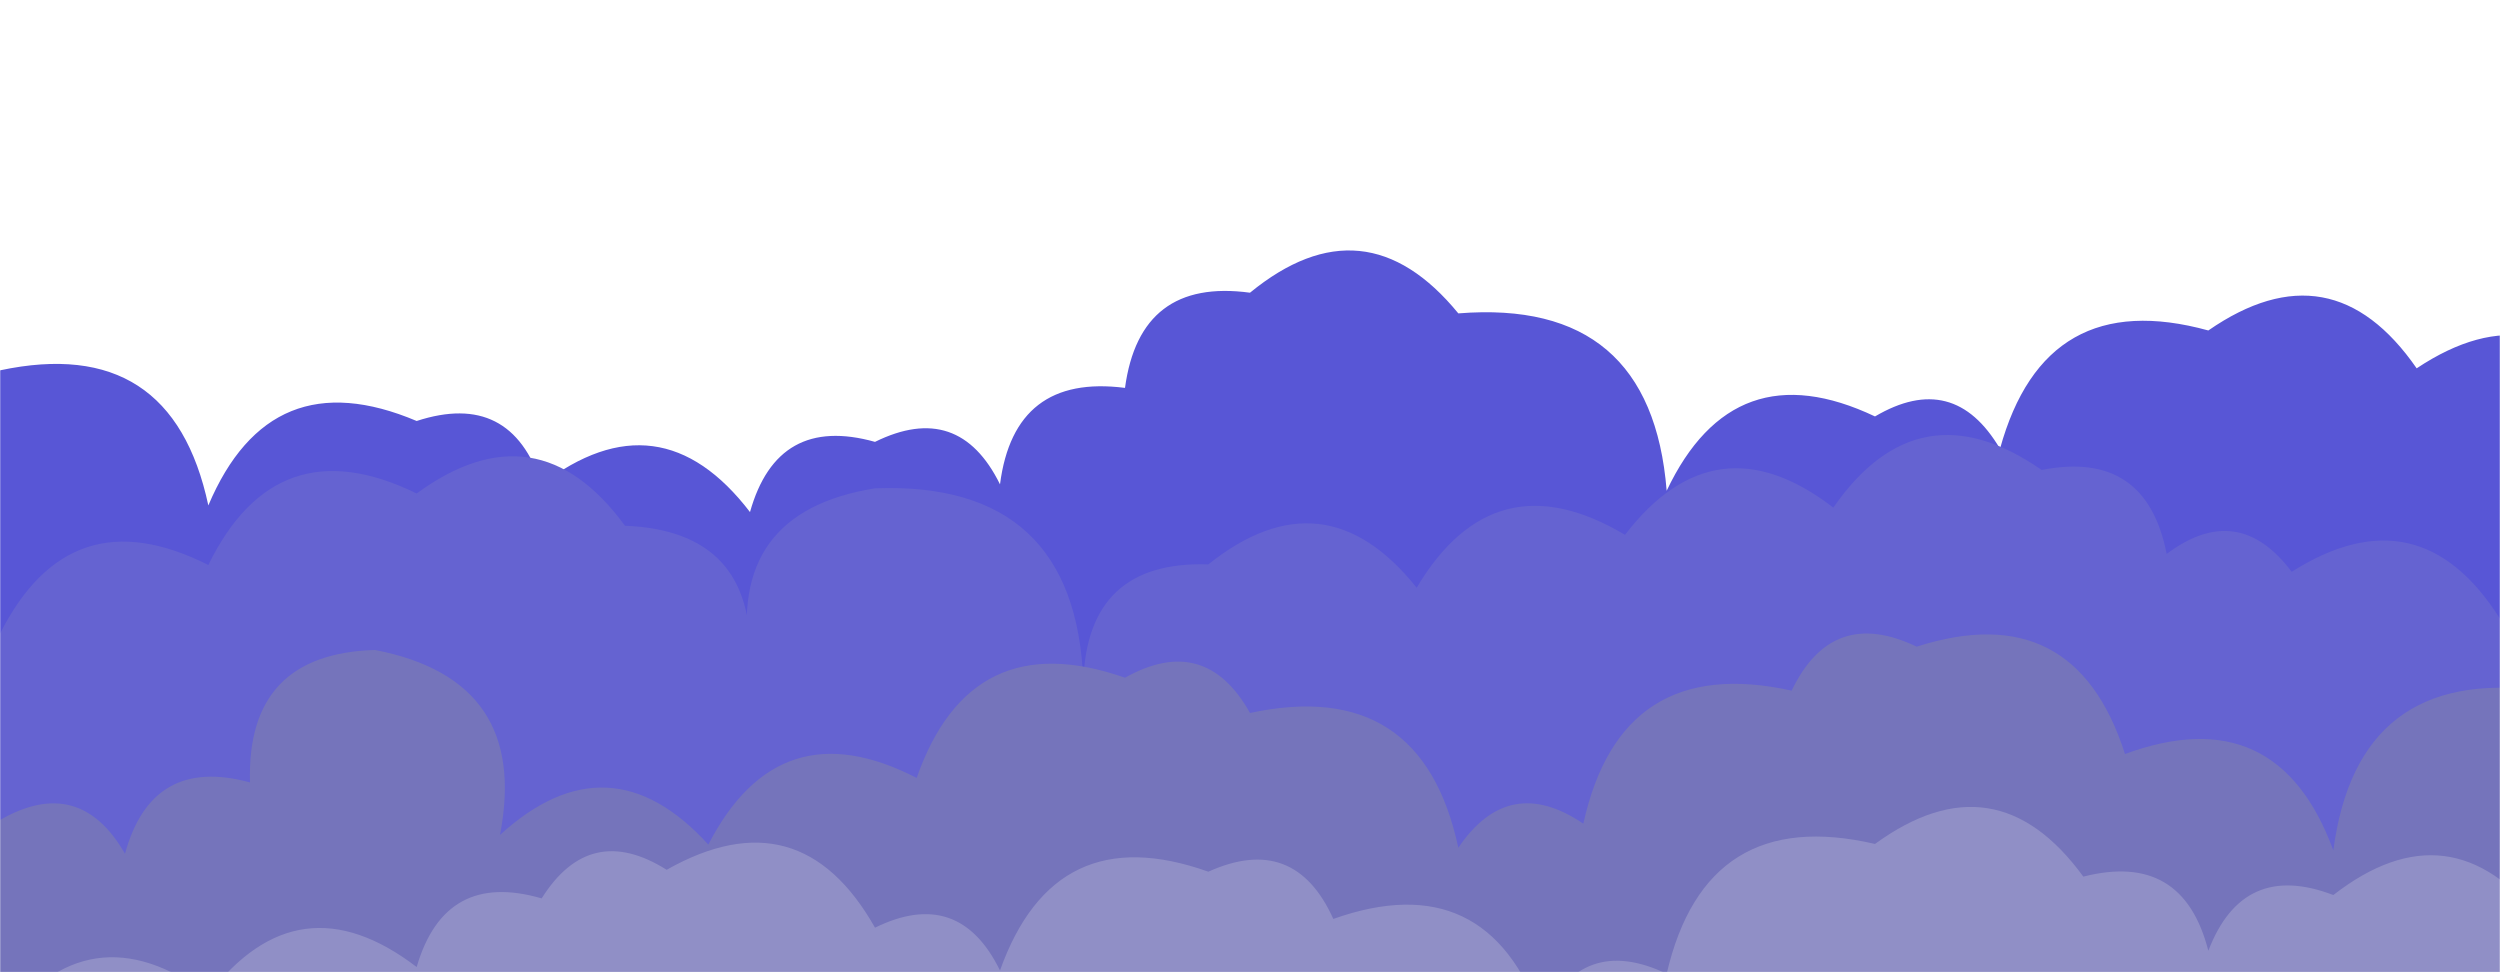 <svg xmlns="http://www.w3.org/2000/svg" version="1.1" xmlns:xlink="http://www.w3.org/1999/xlink" xmlns:svgjs="http://svgjs.dev/svgjs" width="1440" height="560" preserveAspectRatio="none" viewBox="0 0 1440 560"><g mask="url(&quot;#SvgjsMask1160&quot;)" fill="none"><path d="M1512 560L0 560 L0 213.32Q98.9 192.22, 120 291.13Q155.68 206.81, 240 242.49Q294.28 224.77, 312 279.06Q379.94 227, 432 294.95Q447.79 238.74, 504 254.52Q552.23 230.75, 576 278.98Q584.23 215.21, 648 223.43Q656.59 160.01, 720 168.6Q785.96 114.56, 840 180.51Q951.08 171.59, 960 282.67Q998.6 201.27, 1080 239.87Q1125.32 213.19, 1152 258.51Q1177.92 164.43, 1272 190.35Q1342.9 141.25, 1392 212.16Q1464.07 164.23, 1512 236.3z" fill="rgba(88, 86, 214, 1)"></path><path d="M1512 560L0 560 L0 365.02Q40.21 285.23, 120 325.44Q159.41 244.85, 240 284.25Q309.29 233.54, 360 302.84Q434.94 305.78, 432 380.73Q418.27 295, 504 281.27Q619.63 276.9, 624 392.54Q626.27 322.81, 696 325.09Q762.73 271.81, 816 338.54Q860.76 263.3, 936 308.06Q988.16 240.22, 1056 292.38Q1105.16 221.54, 1176 270.7Q1236.18 258.88, 1248 319.06Q1289.15 288.21, 1320 329.36Q1393.51 282.87, 1440 356.37Q1487.58 331.95, 1512 379.53z" fill="rgba(101, 99, 209, 1)"></path><path d="M1464 560L0 560 L0 472.33Q45.72 446.05, 72 491.77Q87.46 435.23, 144 450.68Q141.85 376.53, 216 374.39Q305.26 391.65, 288 480.91Q350.79 423.7, 408 486.48Q448.8 407.28, 528 448.09Q559.14 359.23, 648 390.37Q694.15 364.52, 720 410.68Q818.81 389.49, 840 488.3Q869.07 445.37, 912 474.44Q933.68 376.12, 1032 397.8Q1055.34 349.14, 1104 372.48Q1194.92 343.4, 1224 434.32Q1311.75 402.07, 1344 489.82Q1357.96 383.78, 1464 397.74z" fill="rgba(117, 116, 187, 1)"></path><path d="M1464 560L0 560 L0 590.98Q51.06 522.04, 120 573.09Q171.96 505.05, 240 557.01Q256.24 501.25, 312 517.48Q339.76 473.24, 384 501Q460.67 457.67, 504 534.34Q552.33 510.67, 576 559Q607.55 470.55, 696 502.1Q745.6 479.7, 768 529.31Q856.57 497.88, 888 586.45Q911.21 537.66, 960 560.87Q982.63 463.5, 1080 486.12Q1149.41 435.53, 1200 504.94Q1257.36 490.3, 1272 547.66Q1291.94 495.6, 1344 515.54Q1411.55 463.09, 1464 530.63z" fill="rgba(144, 143, 198, 1)"></path></g><defs><mask id="SvgjsMask1160"><rect width="1440" height="560" fill="#ffffff"></rect></mask></defs></svg>